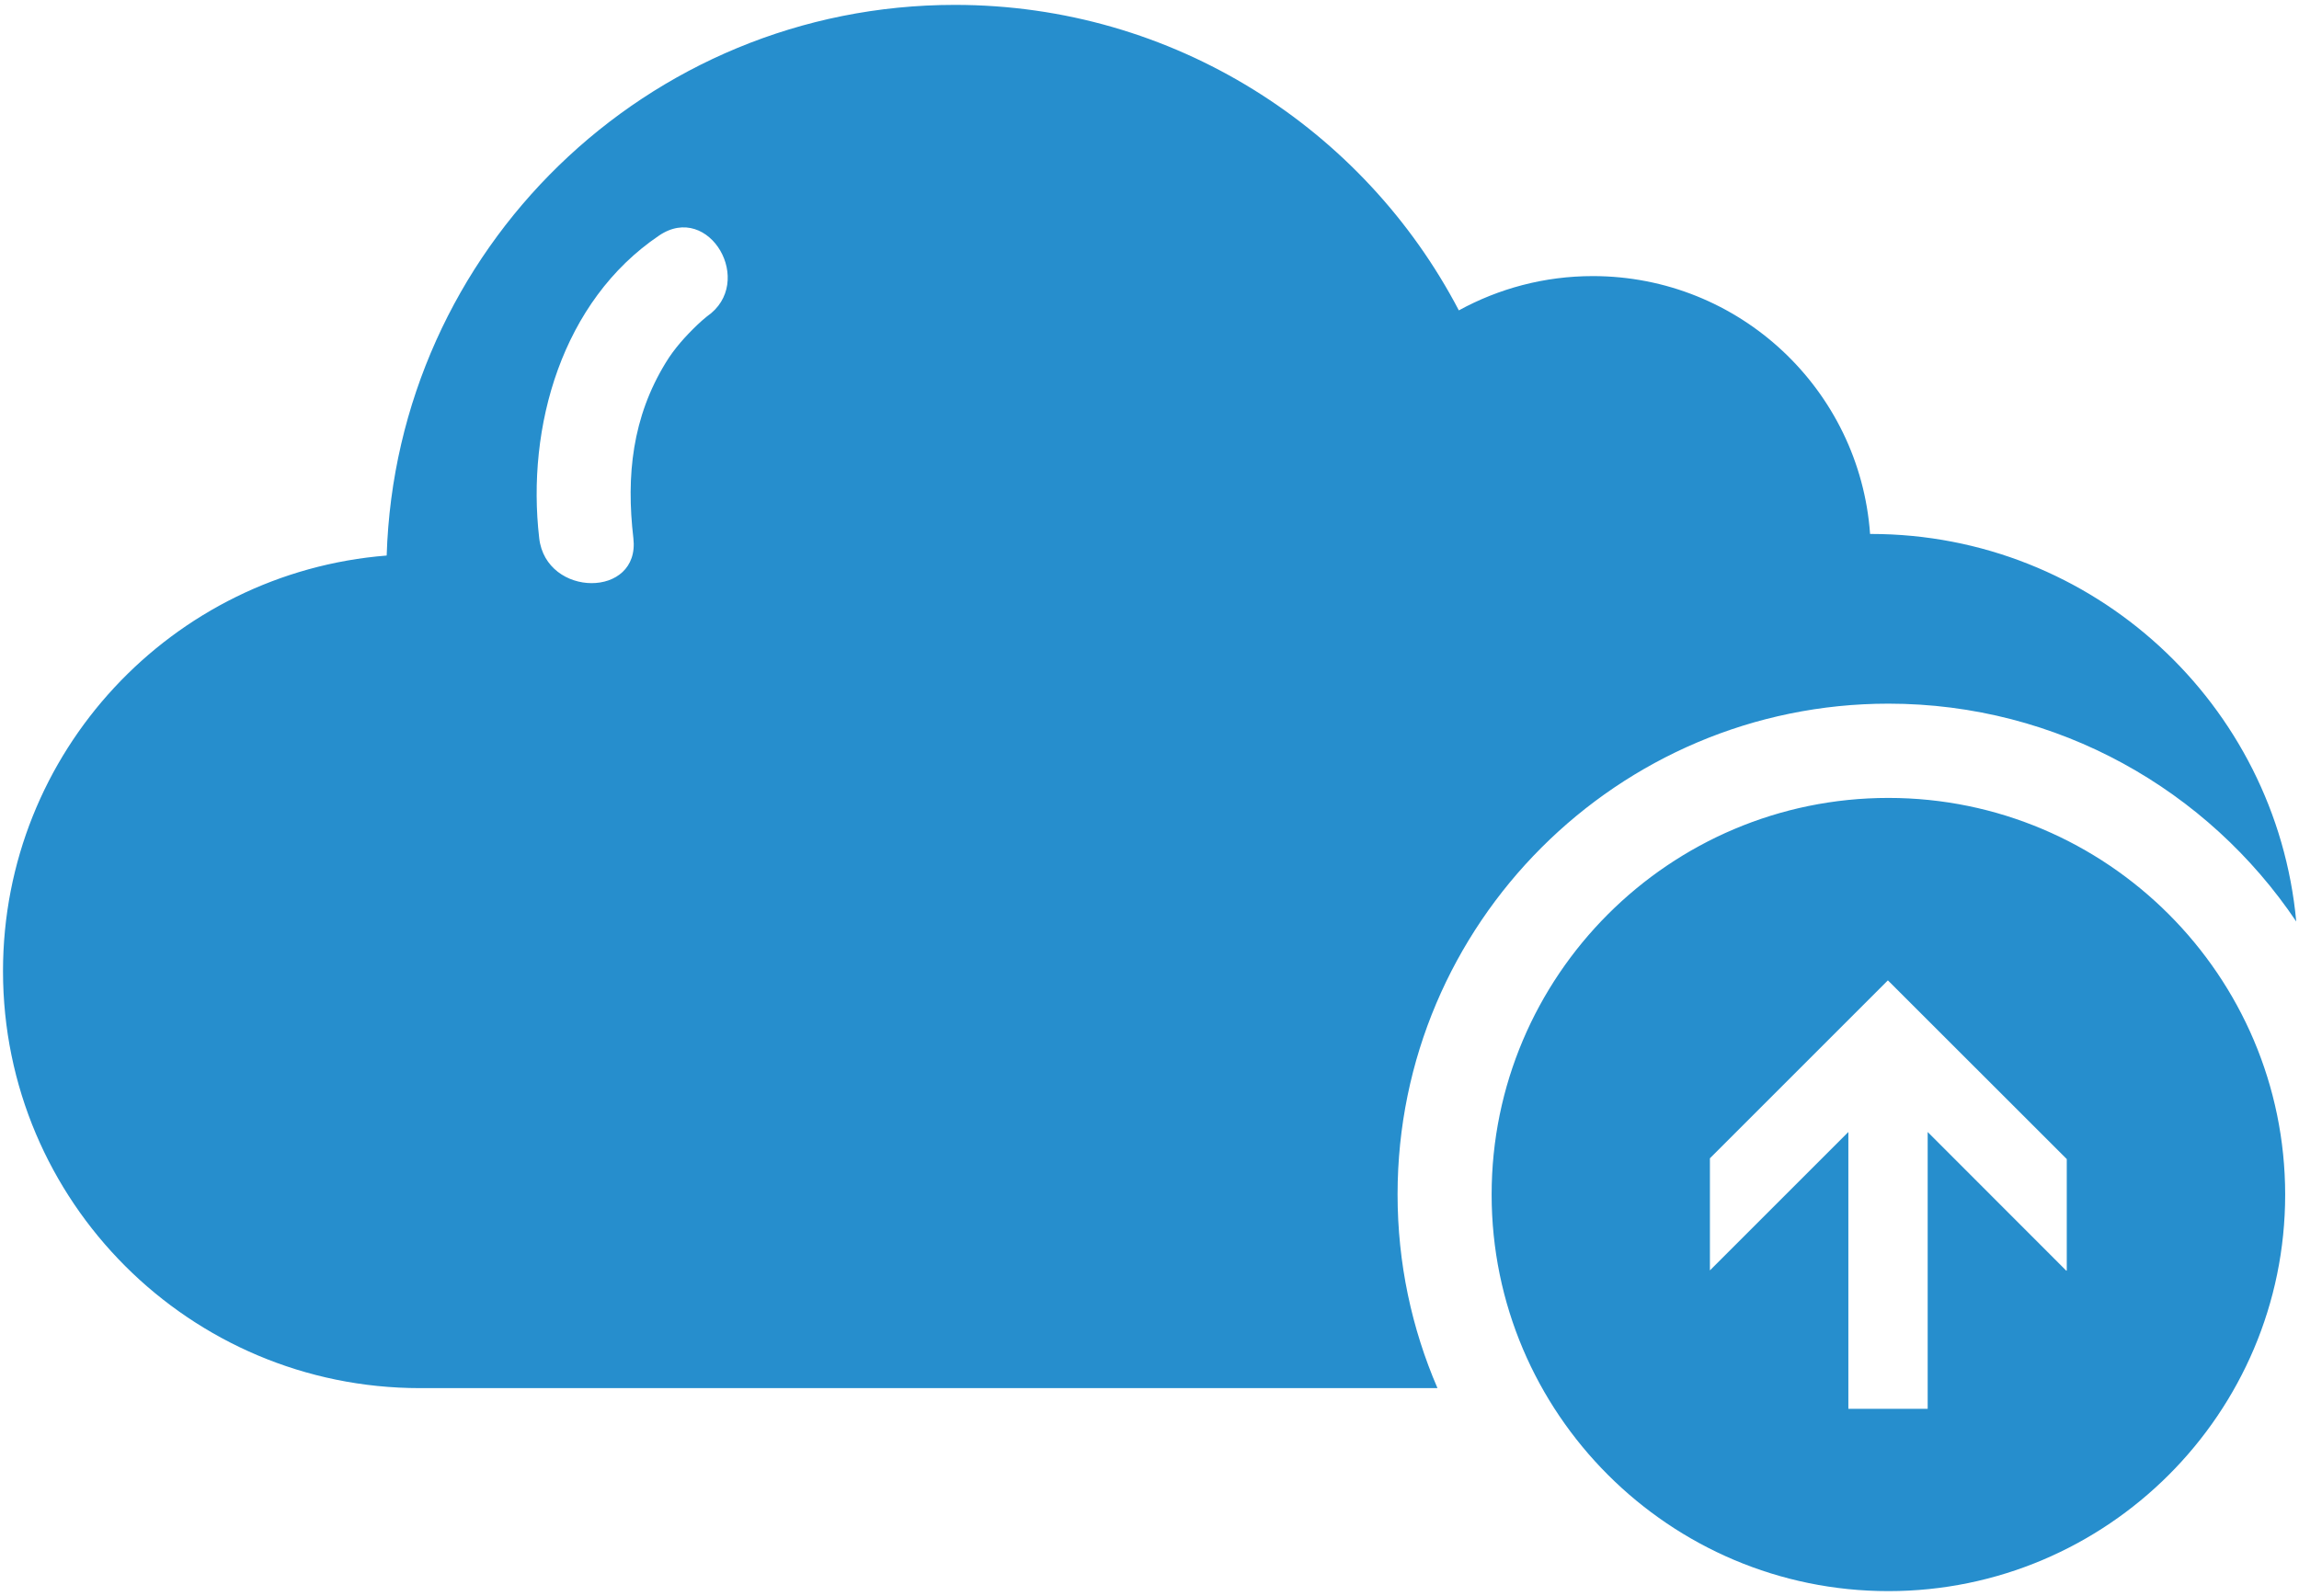 <?xml version="1.0" encoding="UTF-8"?>
<svg width="72px" height="50px" viewBox="0 0 72 50" version="1.1" xmlns="http://www.w3.org/2000/svg" xmlns:xlink="http://www.w3.org/1999/xlink">
    <g id="App-Settings" stroke="none" stroke-width="1" fill-rule="evenodd" fill="#268ecd">
        <path d="M59.141,24.996 C52.289,24.996 46.715,30.57 46.715,37.422 C46.715,44.274 52.289,49.844 59.141,49.844 C65.993,49.844 71.567,44.27 71.567,37.422 C71.563,30.57 65.989,24.996 59.141,24.996 Z M64.727,39.797 L64.715,39.809 L60.371,35.461 L60.371,44.133 L57.887,44.133 L57.887,35.461 L53.551,39.797 L53.551,36.285 L59.125,30.711 L64.727,36.309 L64.727,39.797 Z M58.59,16.727 L58.567,16.727 C58.243,12.211 54.481,8.649 49.883,8.649 C48.364,8.649 46.934,9.04 45.688,9.723 C42.715,4.036 36.762,0.153 29.903,0.153 C20.254,0.153 12.407,7.829 12.11,17.403 C5.383,17.938 0.094,23.559 0.094,30.423 C0.094,37.638 5.942,43.485 13.156,43.485 L45.019,43.485 C44.214,41.621 43.769,39.571 43.769,37.418 C43.769,28.938 50.667,22.043 59.144,22.043 C64.456,22.043 69.152,24.754 71.914,28.868 C71.285,22.063 65.562,16.727 58.59,16.727 L58.59,16.727 Z M22.137,9.915 C22.036,10 21.934,10.082 21.84,10.176 C21.465,10.536 21.118,10.918 20.848,11.364 C19.805,13.067 19.606,14.895 19.836,16.86 C20.055,18.747 17.102,18.727 16.887,16.86 C16.481,13.372 17.598,9.434 20.641,7.379 C22.211,6.313 23.68,8.852 22.137,9.915 L22.137,9.915 Z" id="Shape"/>
    </g>
</svg>
